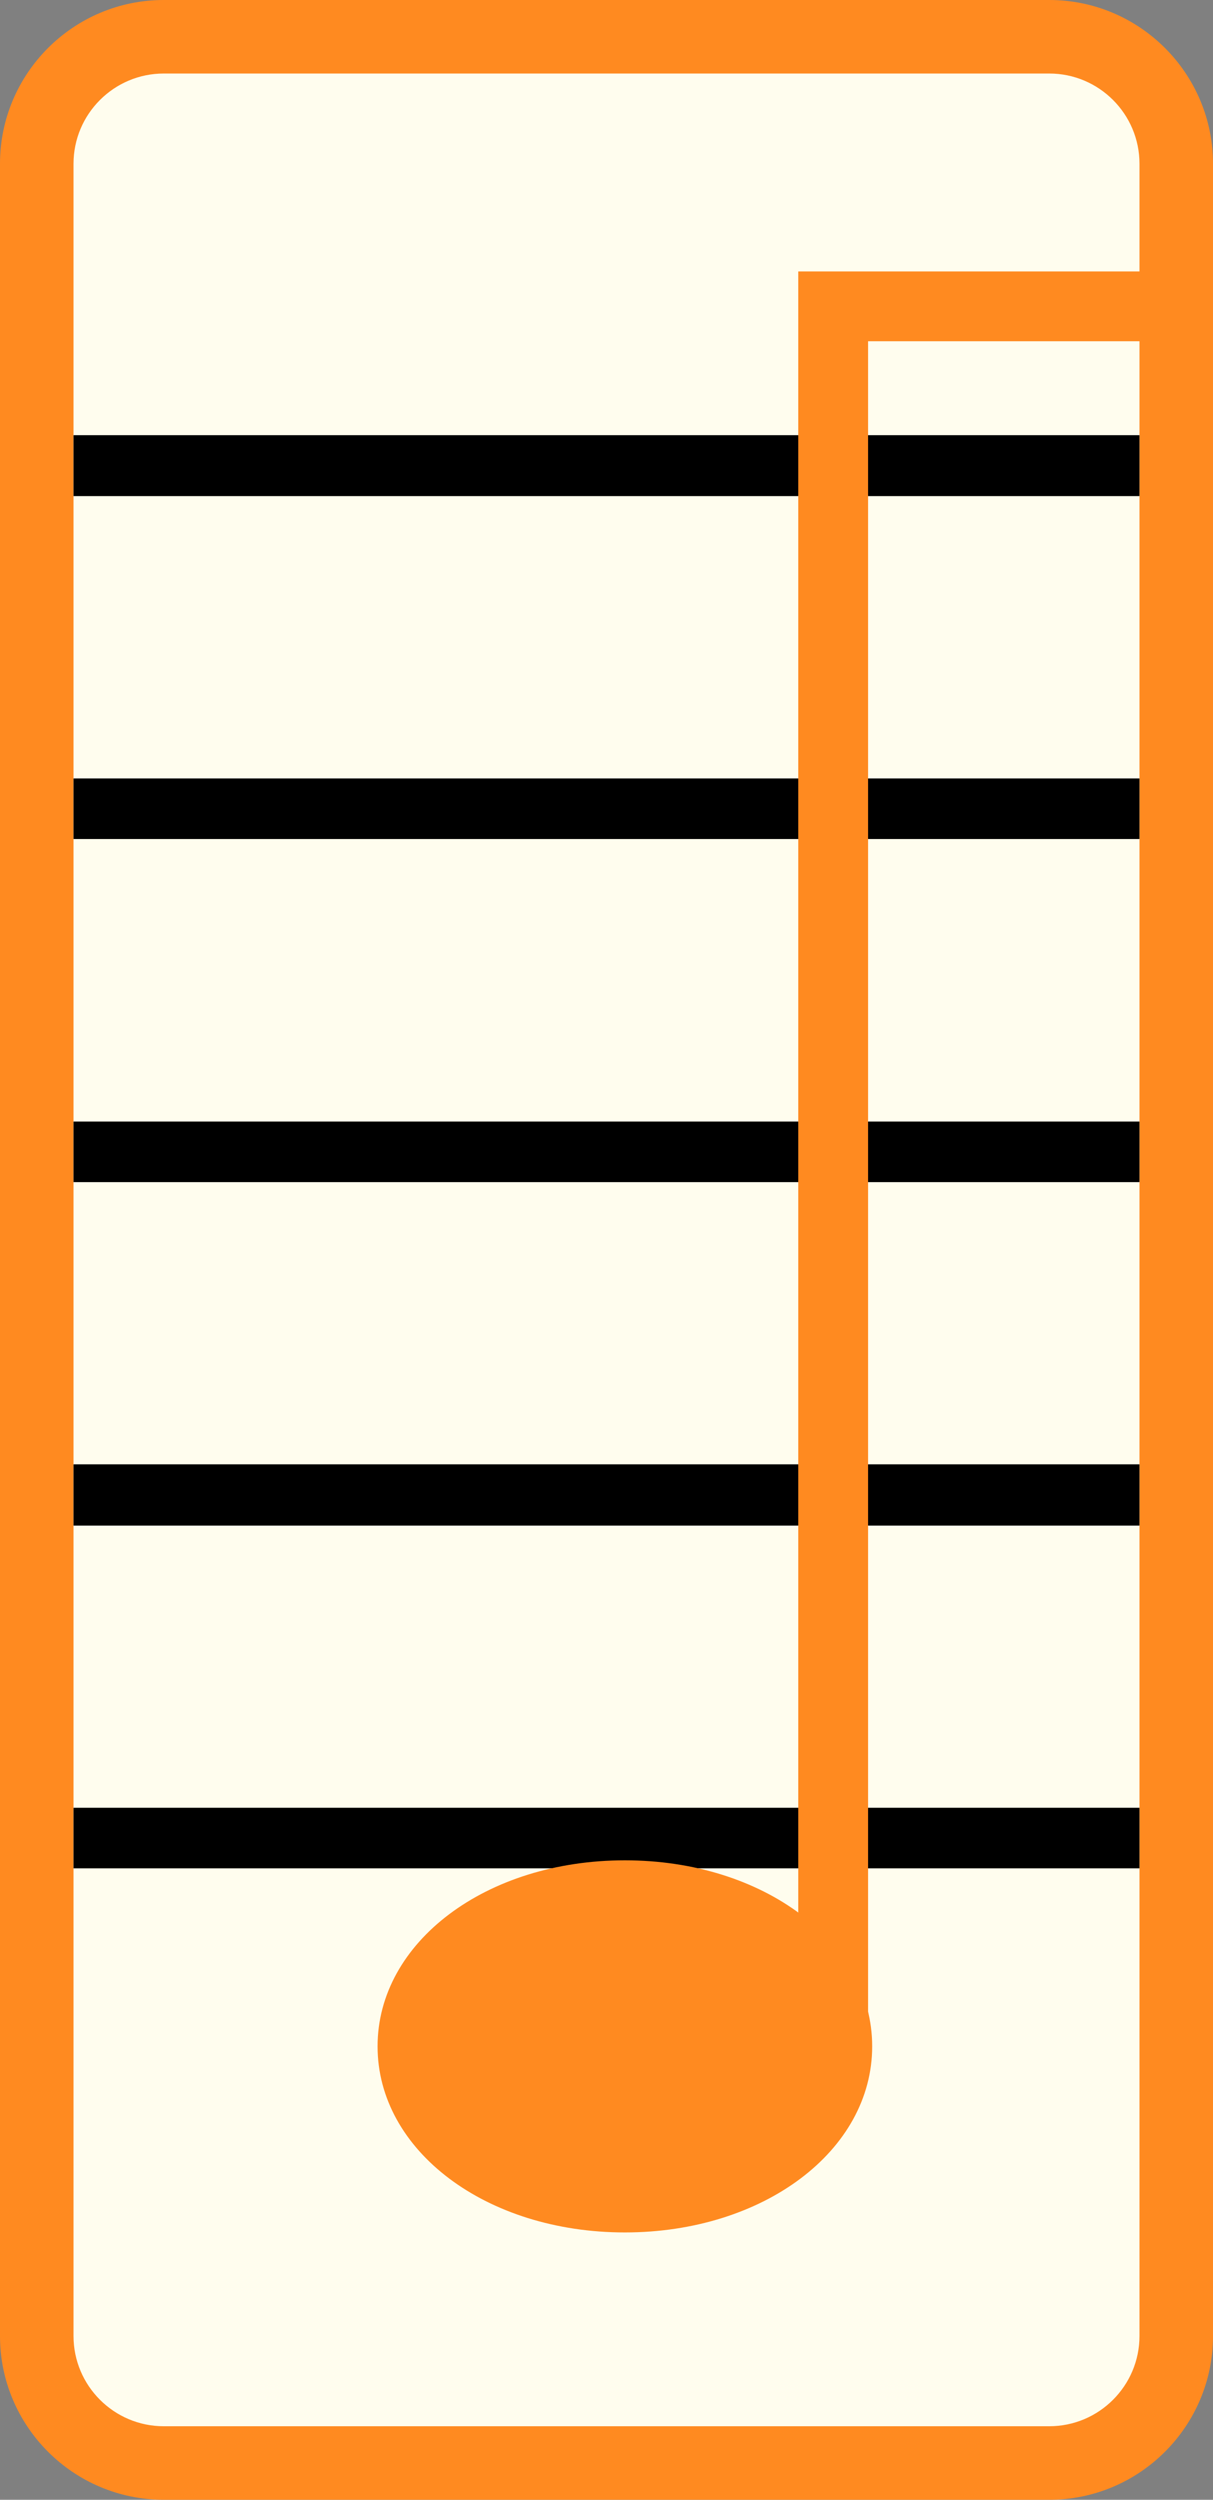 <?xml version="1.0" encoding="UTF-8"?><svg id="Layer_1" xmlns="http://www.w3.org/2000/svg" viewBox="0 0 99 204"><rect x="0" y="0" width="99" height="204" fill="#808080" stroke="none"/><defs><style>.cls-1{fill:#fffdee;}.cls-2{fill:#ff8a20;}</style></defs><rect class="cls-1" x="3" y="3" width="93" height="198" rx="10.364" ry="10.364"/><path class="cls-2" d="M85.636,204H13.364c-7.369,0-13.364-5.995-13.364-13.364V13.364C0,5.995,5.995,0,13.364,0h72.272c7.369,0,13.364,5.995,13.364,13.364v177.272c0,7.369-5.995,13.364-13.364,13.364ZM13.364,6c-4.061,0-7.364,3.304-7.364,7.364v177.272c0,4.061,3.304,7.364,7.364,7.364h72.272c4.061,0,7.364-3.304,7.364-7.364V13.364c0-4.061-3.304-7.364-7.364-7.364H13.364Z"/><rect x="6" y="35.514" width="87" height="4.972"/><rect x="6" y="63.528" width="87" height="4.943"/><rect x="6" y="91.528" width="87" height="4.943"/><rect x="6" y="119.5" width="87" height="5"/><rect x="6" y="147.528" width="87" height="4.943"/><ellipse class="cls-2" cx="51" cy="167" rx="17" ry="12"/><path class="cls-2" d="M51,182.184c-11.318,0-20.184-6.669-20.184-15.184s8.866-15.184,20.184-15.184,20.184,6.669,20.184,15.184-8.865,15.184-20.184,15.184ZM51,158.184c-7.489,0-13.816,4.037-13.816,8.816s6.327,8.816,13.816,8.816,13.816-4.037,13.816-8.816-6.327-8.816-13.816-8.816Z"/><polygon class="cls-2" points="70.849 168 65.151 168 65.151 22.152 94 22.152 94 27.848 70.849 27.848 70.849 168"/></svg>